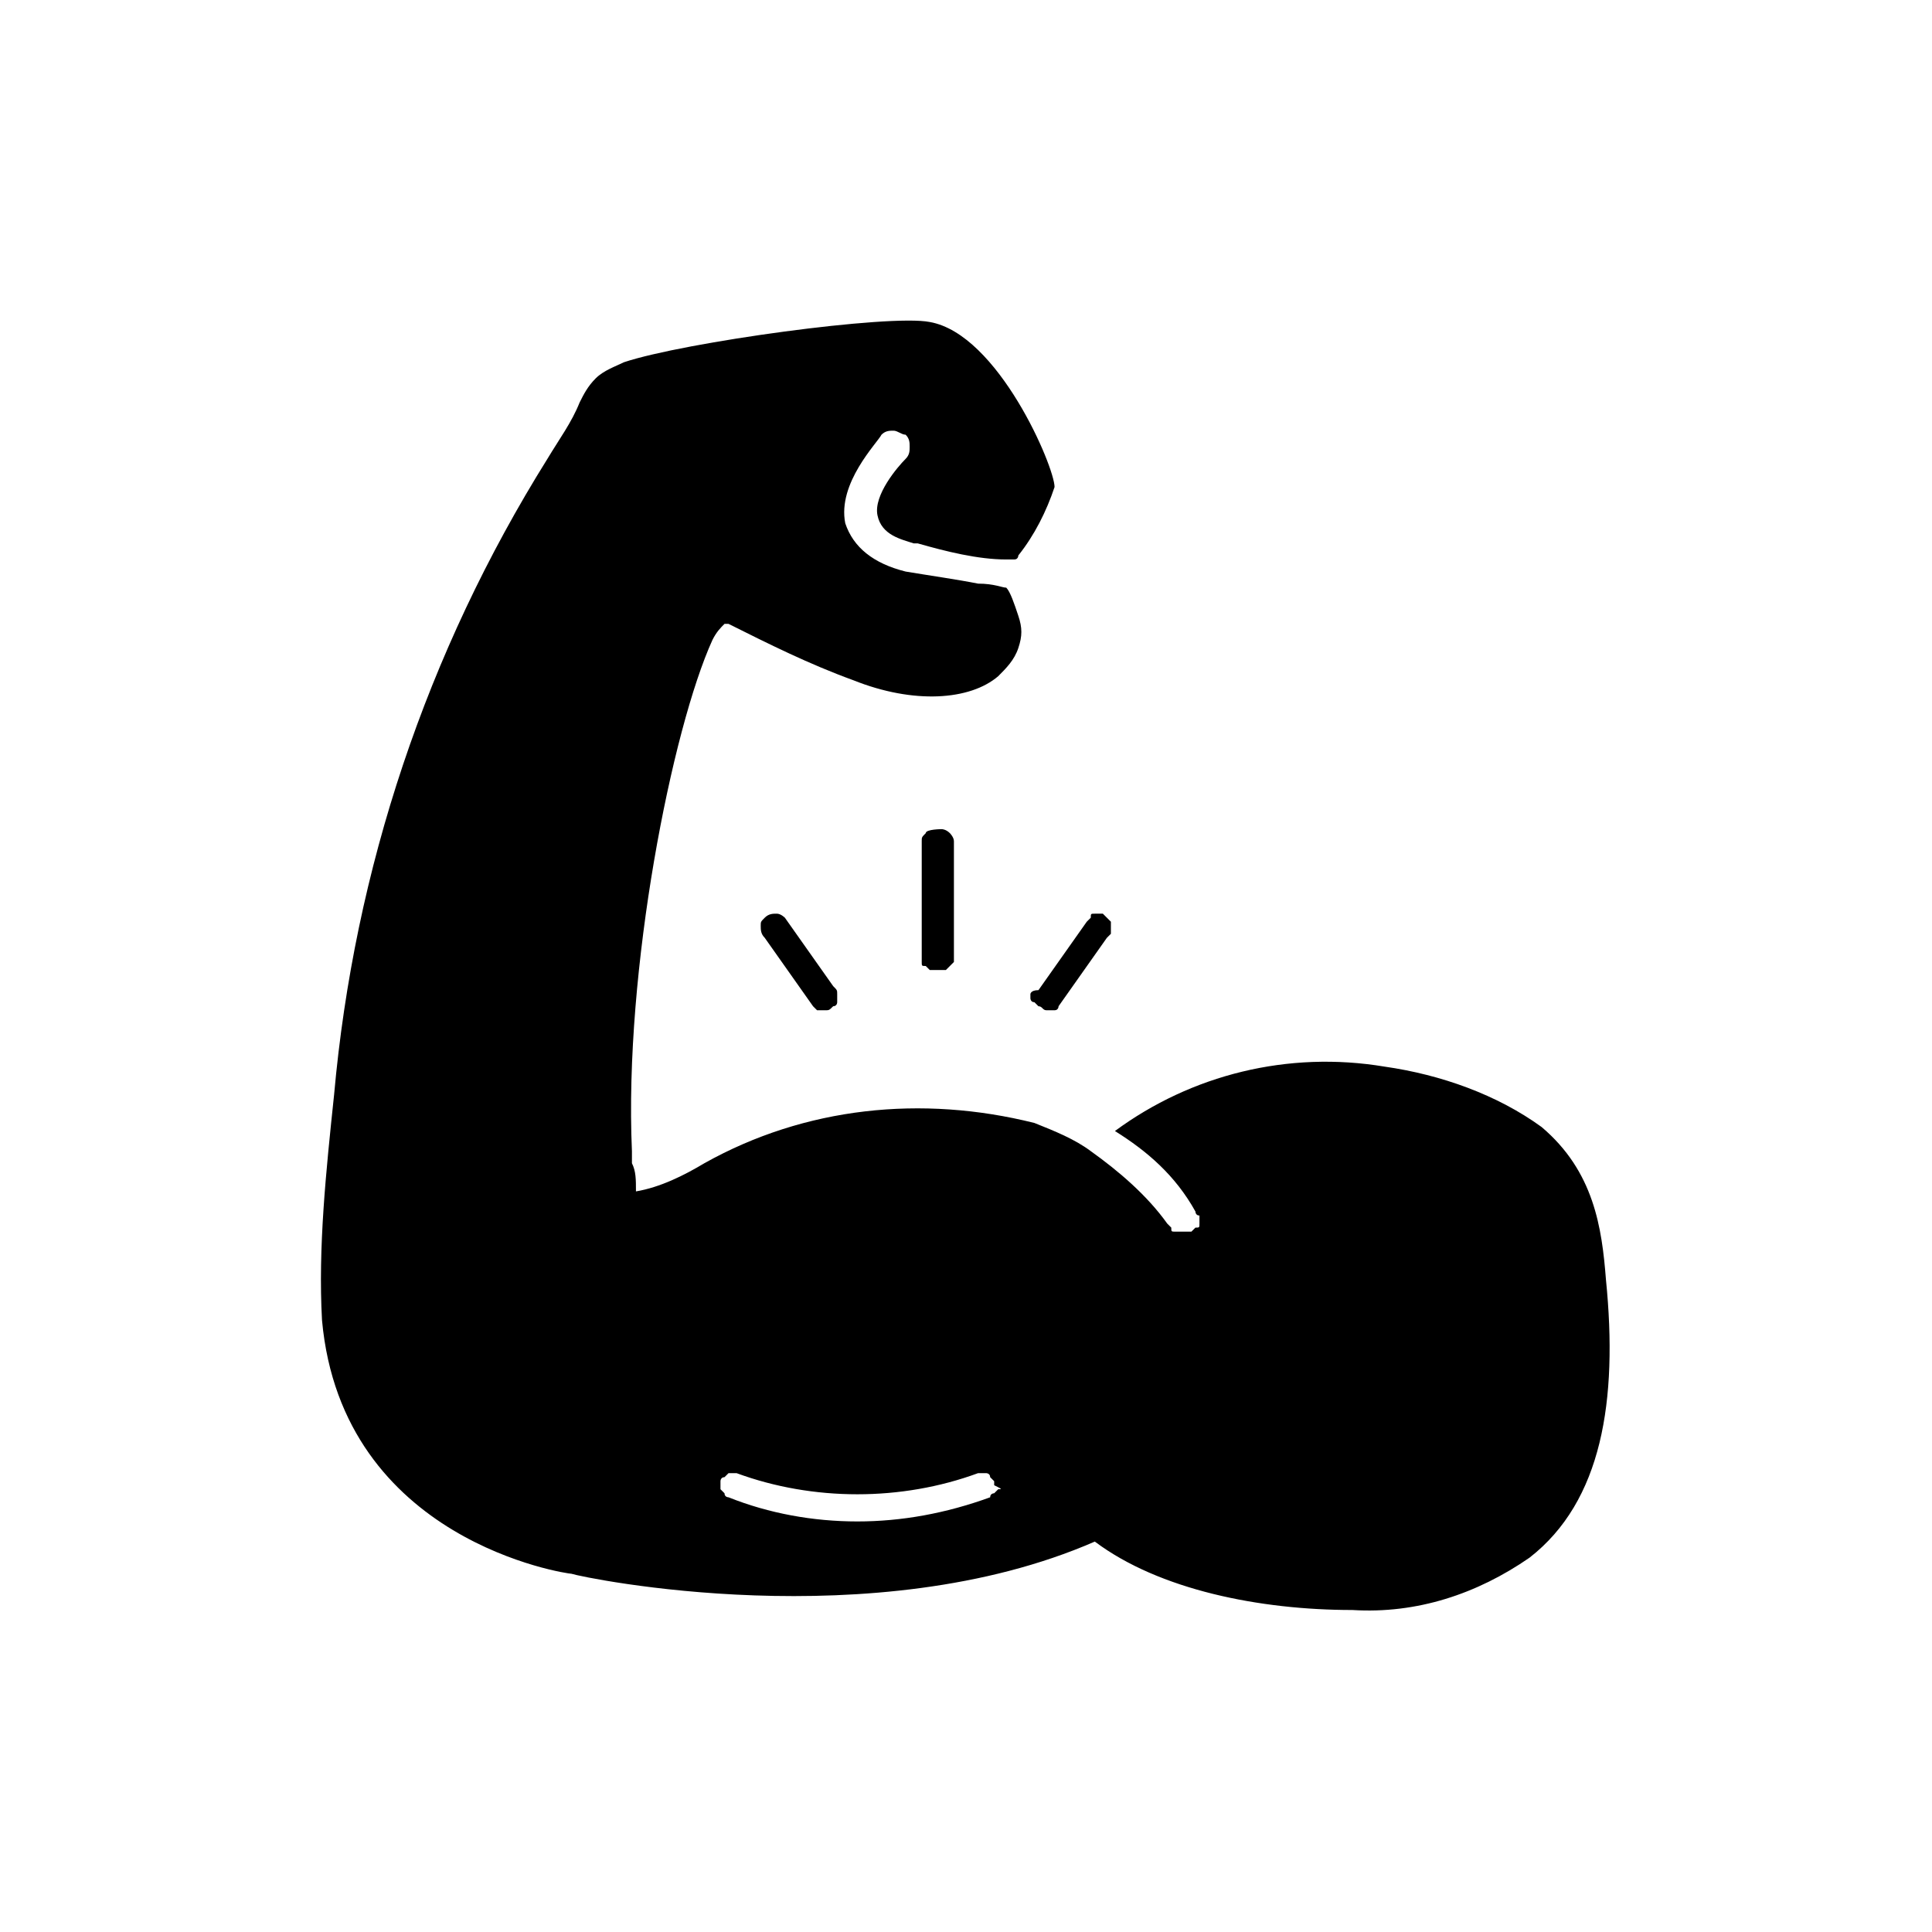 <svg xmlns="http://www.w3.org/2000/svg" xml:space="preserve" style="enable-background:new 0 0 48 48" viewBox="0 0 48 48"><path fill="currentColor" d="M39.9 31.8c-.1-1.3-.3-2.7-1.6-3.8-1.1-.8-2.5-1.3-3.9-1.5-2.4-.4-4.8.2-6.7 1.6.8.5 1.5 1.1 2 2 0 0 0 .1.1.1v.2c0 .1 0 .1-.1.1l-.1.1h-.4c-.1 0-.1 0-.1-.1l-.1-.1c-.5-.7-1.2-1.3-1.9-1.8-.4-.3-.9-.5-1.4-.7-2.8-.7-5.7-.4-8.2 1-.5.3-1.1.6-1.7.7 0-.3 0-.5-.1-.7v-.3c-.2-4.5 1-10.5 2-12.7.1-.2.2-.3.3-.4h.1c1 .5 2 1 3.1 1.4 1.5.6 2.9.5 3.6-.1.2-.2.4-.4.5-.7.1-.3.1-.5 0-.8-.1-.3-.2-.6-.3-.7-.1 0-.3-.1-.7-.1-.5-.1-1.2-.2-1.8-.3-.8-.2-1.3-.6-1.5-1.2-.2-1 .8-2 .9-2.2.1-.1.2-.1.3-.1.1 0 .2.1.3.1.1.1.1.2.1.3 0 .1 0 .2-.1.3-.2.2-.8.9-.7 1.4.1.5.6.6.9.7h.1c.7.2 1.5.4 2.2.4h.2c.1 0 .1-.1.1-.1.4-.5.7-1.1.9-1.7 0-.5-1.4-3.8-3.1-4.1-1-.2-6.1.5-7.6 1-.2.1-.5.2-.7.4-.2.2-.3.4-.4.6-.2.5-.5.9-.8 1.4-3 4.8-4.8 10.2-5.3 15.8-.2 1.9-.4 3.8-.3 5.6.5 5.5 6.1 6.3 6.2 6.3.3.1 7.5 1.6 13-.8 1.6 1.2 4.1 1.7 6.4 1.7 1.6.1 3.1-.4 4.4-1.3 1.8-1.4 2.2-3.9 1.9-6.9zM24.8 37l-.1.1s-.1 0-.1.1c-1.1.4-2.2.6-3.3.6-1.1 0-2.2-.2-3.2-.6 0 0-.1 0-.1-.1l-.1-.1v-.2s0-.1.1-.1l.1-.1h.2c1.9.7 4.1.7 6 0h.2s.1 0 .1.1l.1.1v.1c.2.1.2.1.1.1z"/><path fill="currentColor" d="M25.6 24.7v.1s0 .1.1.1l.1.1c.1 0 .1.1.2.1h.2c.1 0 .1-.1.1-.1l1.2-1.7.1-.1V22.9l-.1-.1-.1-.1h-.2c-.1 0-.1 0-.1.1l-.1.1-1.2 1.7c-.2 0-.2.1-.2.1zM19.3 22.7c-.1 0-.2 0-.3.1-.1.1-.1.1-.1.2s0 .2.1.3l1.2 1.7.1.1h.2c.1 0 .1 0 .2-.1.1 0 .1-.1.1-.1v-.2c0-.1 0-.1-.1-.2l-1.2-1.7s-.1-.1-.2-.1zM23 20.7c-.1.1-.1.1-.1.2v3c0 .1 0 .1.1.1l.1.1h.4l.1-.1.1-.1v-3c0-.1-.1-.2-.1-.2-.1-.1-.2-.1-.2-.1s-.4 0-.4.1z"/></svg>